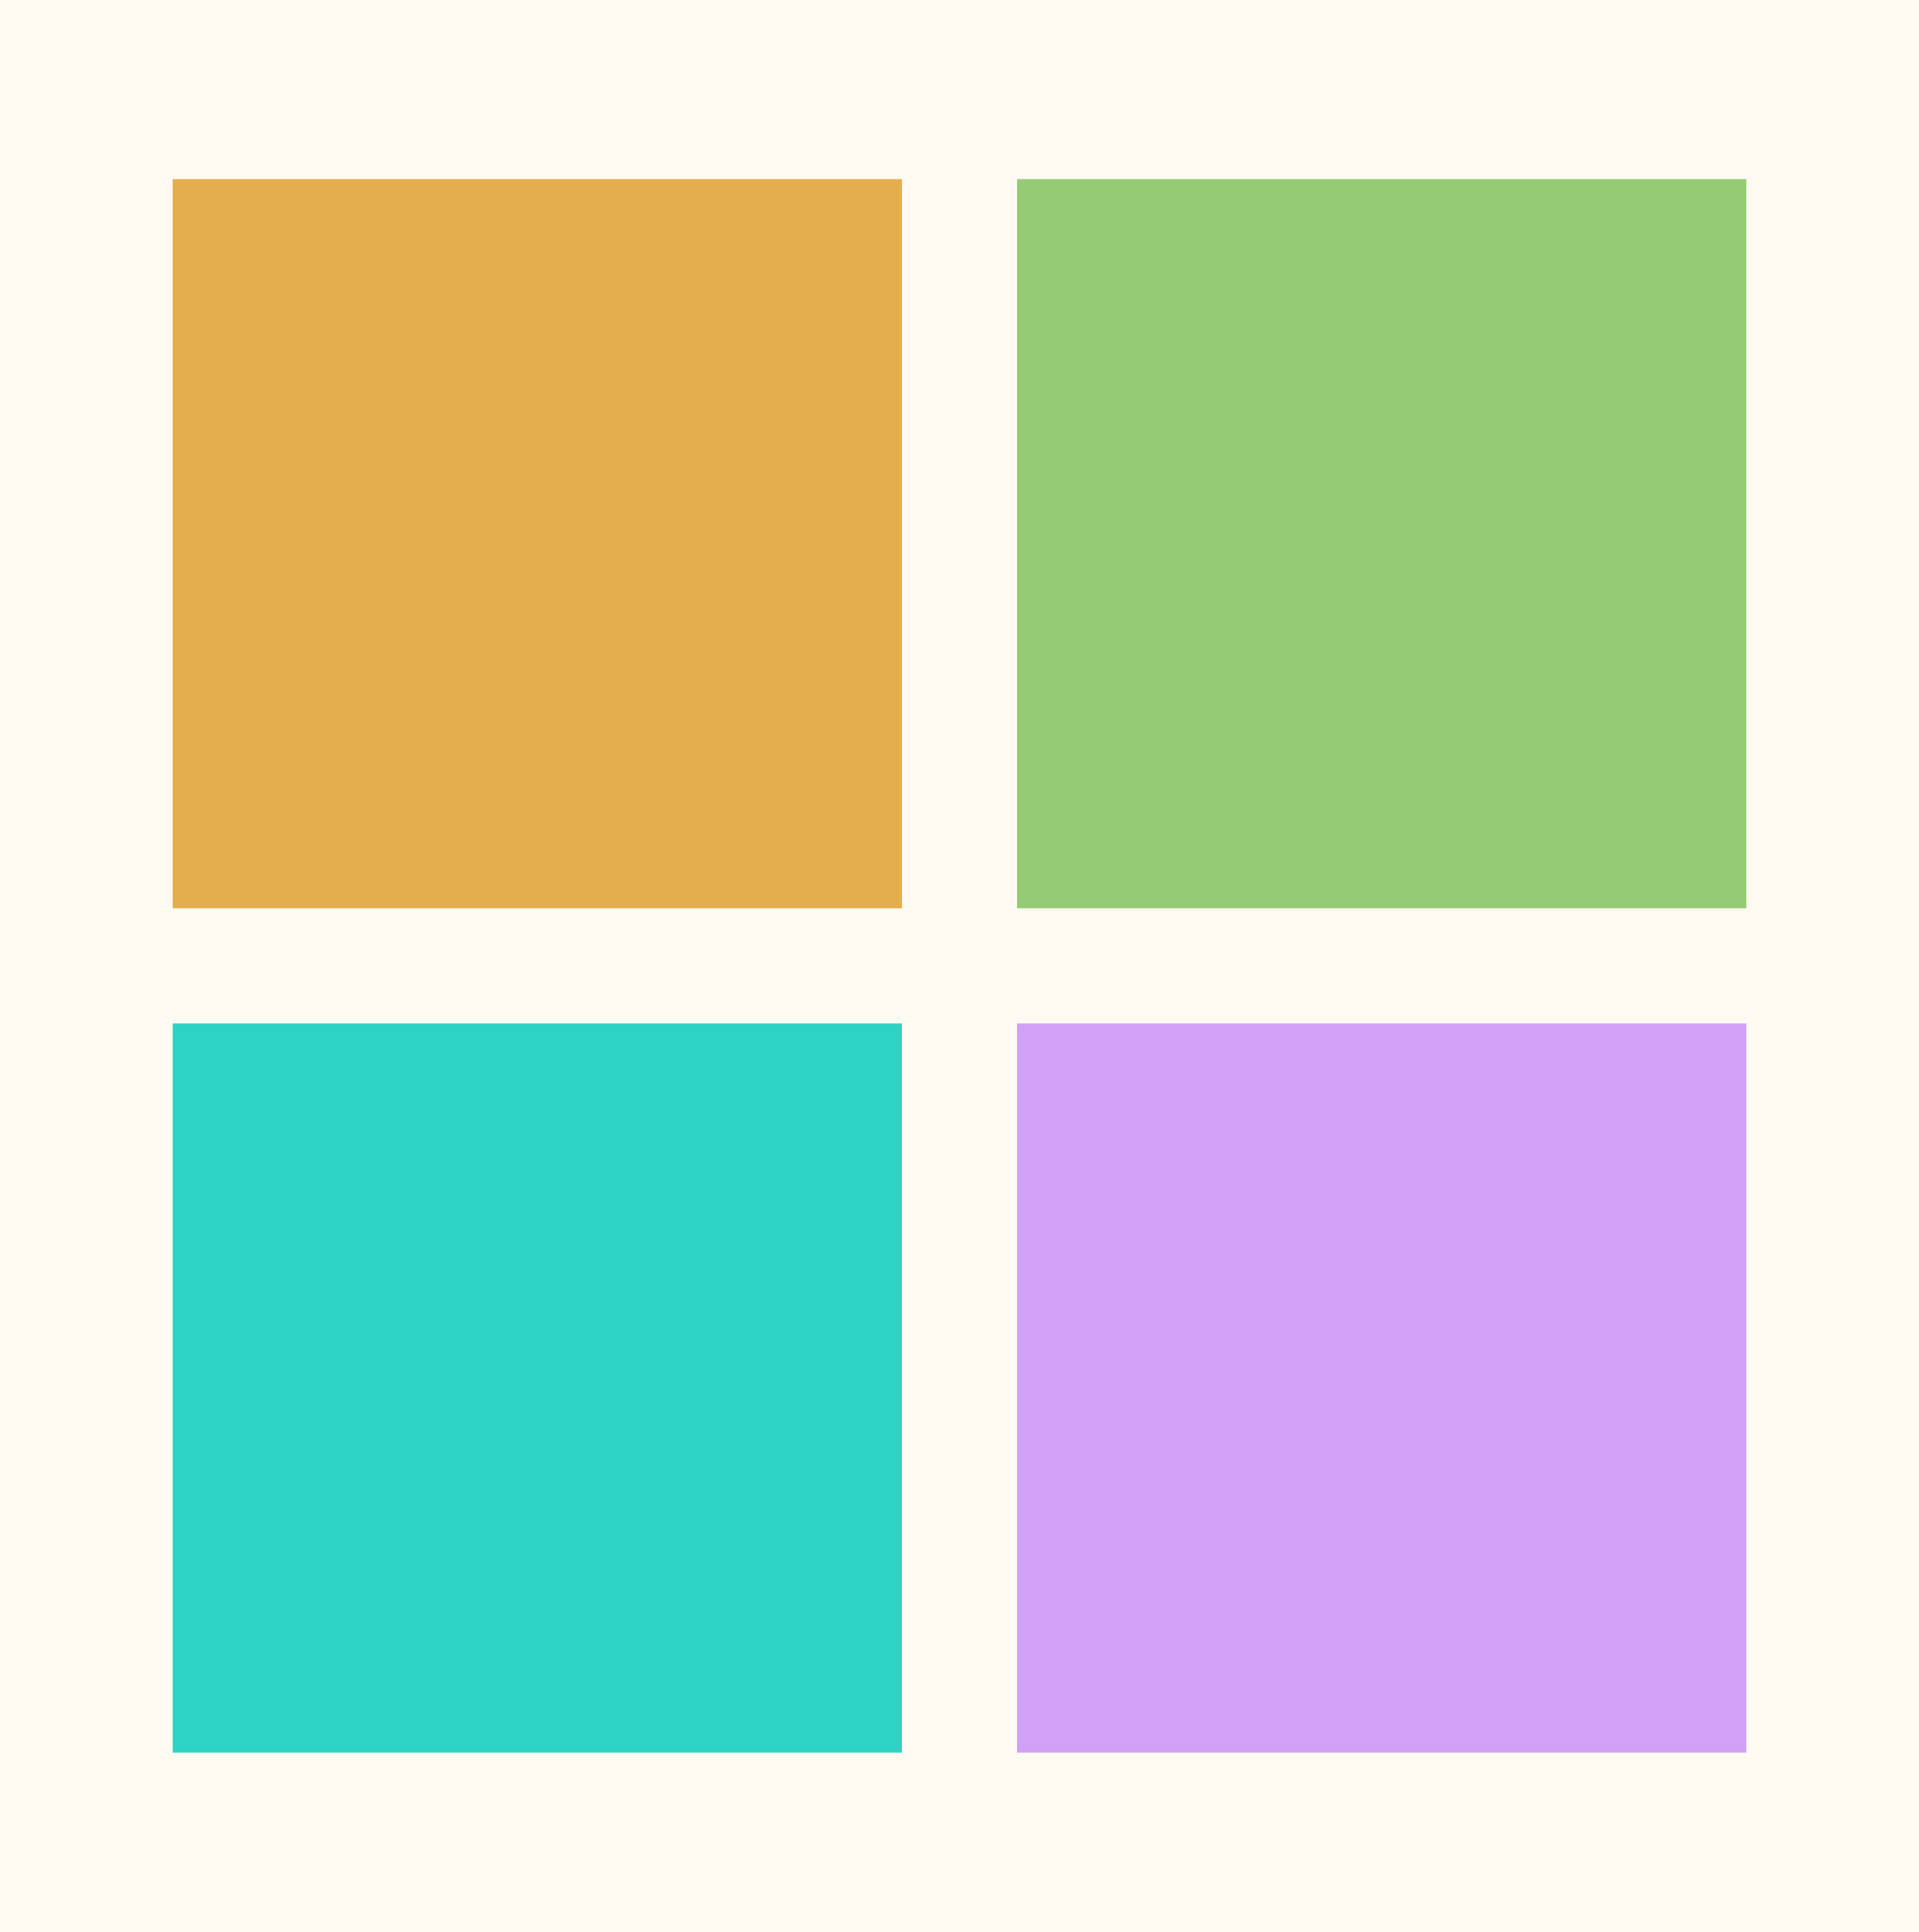 <svg width="150" height="151" viewBox="0 0 150 151" fill="none" xmlns="http://www.w3.org/2000/svg">
<rect width="150" height="151" fill="#FDFBF1"/>
<rect x="13.5" y="14" width="57" height="57" fill="#E5AE4D"/>
<rect x="79.5" y="14" width="57" height="57" fill="#95CB74"/>
<rect x="13.5" y="80" width="57" height="57" fill="#2DD3C5"/>
<rect x="79.5" y="80" width="57" height="57" fill="#D1A1F7"/>
</svg>
